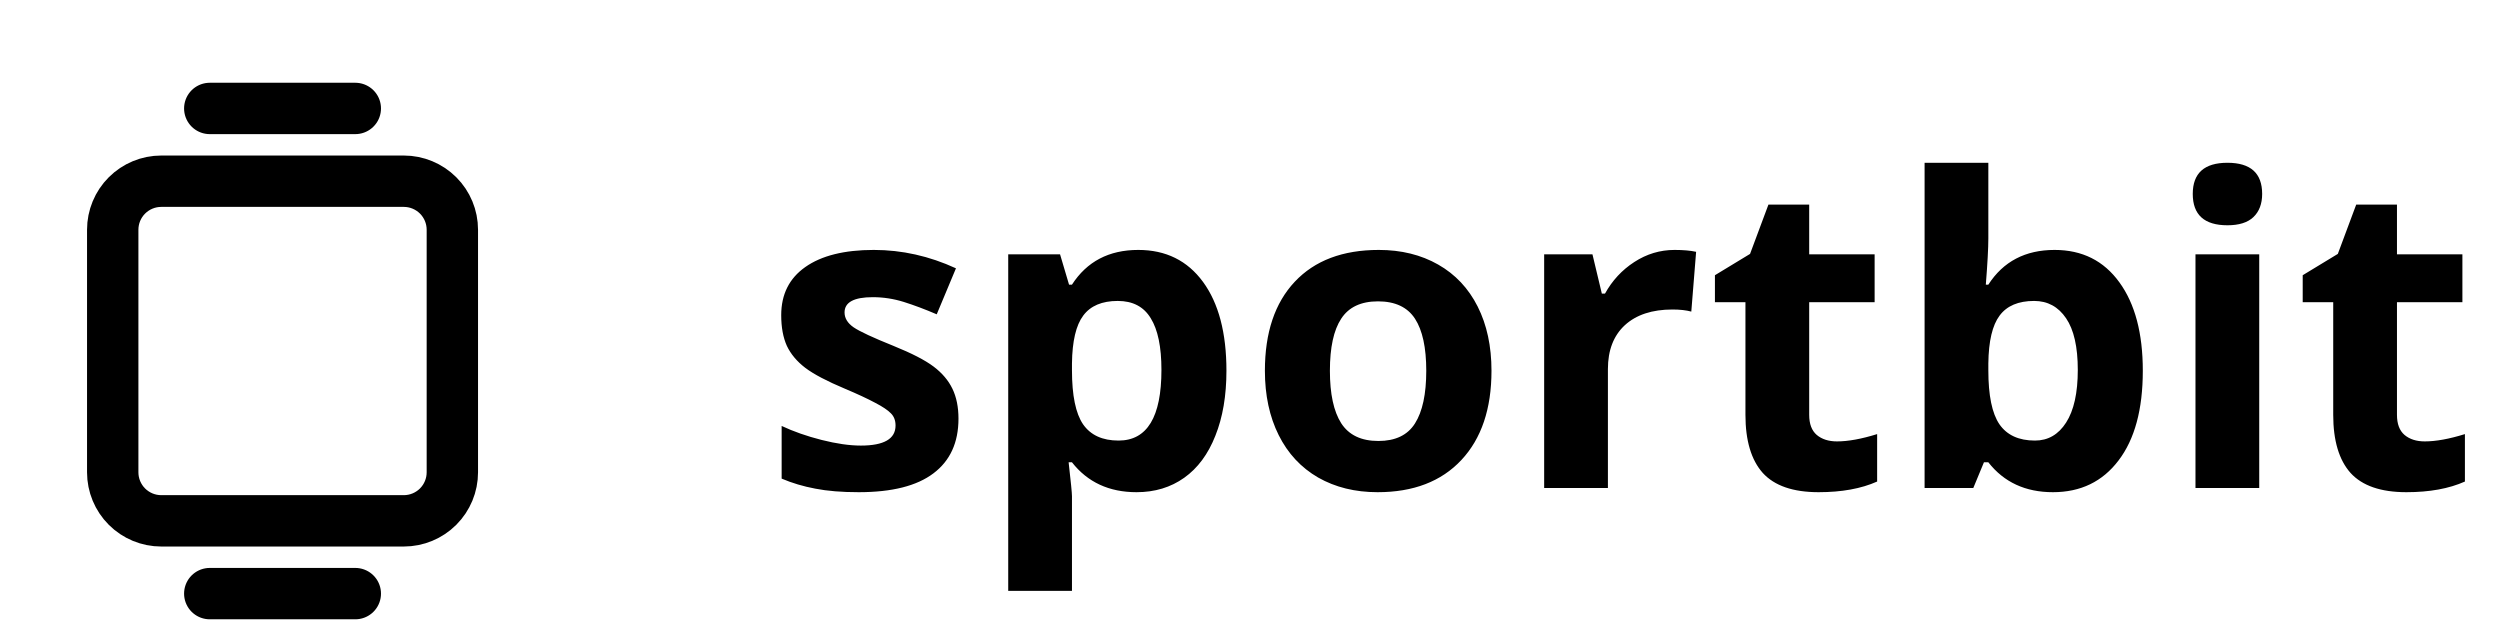 <svg width="146" height="37" viewBox="0 0 146 37" fill="none" xmlns="http://www.w3.org/2000/svg">
<path d="M12.25 34.667H20.75M12.25 6.333H20.75M6.583 13.417C6.583 12.665 6.882 11.944 7.413 11.413C7.945 10.882 8.665 10.583 9.417 10.583H23.583C24.335 10.583 25.055 10.882 25.587 11.413C26.118 11.944 26.417 12.665 26.417 13.417V27.583C26.417 28.335 26.118 29.055 25.587 29.587C25.055 30.118 24.335 30.417 23.583 30.417H9.417C8.665 30.417 7.945 30.118 7.413 29.587C6.882 29.055 6.583 28.335 6.583 27.583V13.417Z" stroke="black" stroke-width="3" stroke-linecap="round" stroke-linejoin="round"/>
<path d="M55.975 24.447C55.975 25.847 55.486 26.913 54.51 27.645C53.541 28.378 52.089 28.744 50.152 28.744C49.159 28.744 48.313 28.675 47.613 28.537C46.913 28.406 46.258 28.211 45.648 27.951V24.875C46.339 25.2 47.116 25.473 47.979 25.692C48.85 25.912 49.615 26.022 50.274 26.022C51.625 26.022 52.3 25.631 52.3 24.85C52.3 24.557 52.211 24.321 52.032 24.142C51.853 23.955 51.544 23.747 51.104 23.52C50.665 23.284 50.079 23.011 49.346 22.702C48.296 22.262 47.523 21.855 47.027 21.481C46.539 21.107 46.181 20.679 45.953 20.199C45.733 19.711 45.623 19.113 45.623 18.405C45.623 17.192 46.091 16.256 47.027 15.597C47.971 14.93 49.306 14.596 51.031 14.596C52.675 14.596 54.274 14.954 55.828 15.67L54.705 18.356C54.022 18.063 53.383 17.823 52.789 17.636C52.194 17.449 51.588 17.355 50.97 17.355C49.871 17.355 49.322 17.652 49.322 18.246C49.322 18.58 49.497 18.869 49.847 19.113C50.205 19.357 50.982 19.719 52.178 20.199C53.244 20.631 54.026 21.033 54.522 21.408C55.018 21.782 55.385 22.213 55.621 22.702C55.857 23.19 55.975 23.772 55.975 24.447ZM66.375 28.744C64.772 28.744 63.514 28.162 62.603 26.998H62.408C62.538 28.138 62.603 28.797 62.603 28.976V34.506H58.88V14.852H61.907L62.432 16.623H62.603C63.474 15.272 64.764 14.596 66.473 14.596C68.084 14.596 69.345 15.219 70.257 16.464C71.168 17.709 71.624 19.438 71.624 21.652C71.624 23.109 71.408 24.374 70.977 25.448C70.554 26.523 69.948 27.34 69.158 27.902C68.369 28.463 67.441 28.744 66.375 28.744ZM65.276 17.575C64.357 17.575 63.685 17.86 63.262 18.429C62.839 18.991 62.619 19.922 62.603 21.225V21.627C62.603 23.092 62.819 24.142 63.25 24.777C63.69 25.412 64.381 25.729 65.325 25.729C66.993 25.729 67.828 24.354 67.828 21.603C67.828 20.26 67.62 19.255 67.205 18.588C66.798 17.912 66.155 17.575 65.276 17.575ZM77.666 21.652C77.666 23.003 77.886 24.024 78.326 24.716C78.773 25.408 79.498 25.753 80.499 25.753C81.491 25.753 82.204 25.412 82.635 24.728C83.074 24.036 83.294 23.011 83.294 21.652C83.294 20.301 83.074 19.288 82.635 18.612C82.195 17.937 81.475 17.599 80.474 17.599C79.481 17.599 78.765 17.937 78.326 18.612C77.886 19.28 77.666 20.293 77.666 21.652ZM87.103 21.652C87.103 23.873 86.517 25.611 85.345 26.864C84.173 28.117 82.541 28.744 80.45 28.744C79.139 28.744 77.984 28.459 76.983 27.89C75.982 27.312 75.213 26.486 74.676 25.412C74.139 24.337 73.87 23.084 73.87 21.652C73.87 19.422 74.452 17.689 75.616 16.452C76.779 15.215 78.415 14.596 80.523 14.596C81.833 14.596 82.989 14.881 83.99 15.451C84.991 16.02 85.76 16.838 86.297 17.904C86.834 18.97 87.103 20.22 87.103 21.652ZM97.796 14.596C98.3 14.596 98.72 14.633 99.053 14.706L98.772 18.197C98.471 18.116 98.105 18.075 97.674 18.075C96.486 18.075 95.558 18.38 94.891 18.991C94.231 19.601 93.902 20.456 93.902 21.554V28.5H90.179V14.852H92.999L93.548 17.148H93.731C94.154 16.383 94.724 15.768 95.44 15.304C96.164 14.832 96.95 14.596 97.796 14.596ZM107.281 25.778C107.932 25.778 108.713 25.635 109.625 25.351V28.122C108.697 28.537 107.557 28.744 106.207 28.744C104.717 28.744 103.631 28.37 102.947 27.621C102.272 26.864 101.934 25.733 101.934 24.227V17.648H100.152V16.073L102.203 14.828L103.277 11.947H105.657V14.852H109.478V17.648H105.657V24.227C105.657 24.756 105.804 25.147 106.097 25.399C106.398 25.652 106.792 25.778 107.281 25.778ZM119.988 14.596C121.6 14.596 122.861 15.227 123.772 16.488C124.684 17.741 125.14 19.463 125.14 21.652C125.14 23.906 124.668 25.652 123.724 26.889C122.788 28.126 121.51 28.744 119.891 28.744C118.287 28.744 117.03 28.162 116.119 26.998H115.862L115.24 28.5H112.396V9.506H116.119V13.925C116.119 14.486 116.07 15.386 115.972 16.623H116.119C116.989 15.272 118.279 14.596 119.988 14.596ZM118.792 17.575C117.872 17.575 117.201 17.86 116.778 18.429C116.355 18.991 116.135 19.922 116.119 21.225V21.627C116.119 23.092 116.334 24.142 116.766 24.777C117.205 25.412 117.897 25.729 118.841 25.729C119.606 25.729 120.212 25.379 120.66 24.679C121.115 23.971 121.343 22.946 121.343 21.603C121.343 20.26 121.115 19.255 120.66 18.588C120.204 17.912 119.581 17.575 118.792 17.575ZM128.057 11.325C128.057 10.112 128.733 9.506 130.083 9.506C131.434 9.506 132.11 10.112 132.11 11.325C132.11 11.902 131.939 12.354 131.597 12.68C131.264 12.997 130.759 13.156 130.083 13.156C128.733 13.156 128.057 12.545 128.057 11.325ZM131.939 28.5H128.216V14.852H131.939V28.5ZM141.607 25.778C142.258 25.778 143.039 25.635 143.951 25.351V28.122C143.023 28.537 141.884 28.744 140.533 28.744C139.043 28.744 137.957 28.37 137.273 27.621C136.598 26.864 136.26 25.733 136.26 24.227V17.648H134.478V16.073L136.529 14.828L137.603 11.947H139.983V14.852H143.804V17.648H139.983V24.227C139.983 24.756 140.13 25.147 140.423 25.399C140.724 25.652 141.119 25.778 141.607 25.778Z" fill="black"/>
</svg>
